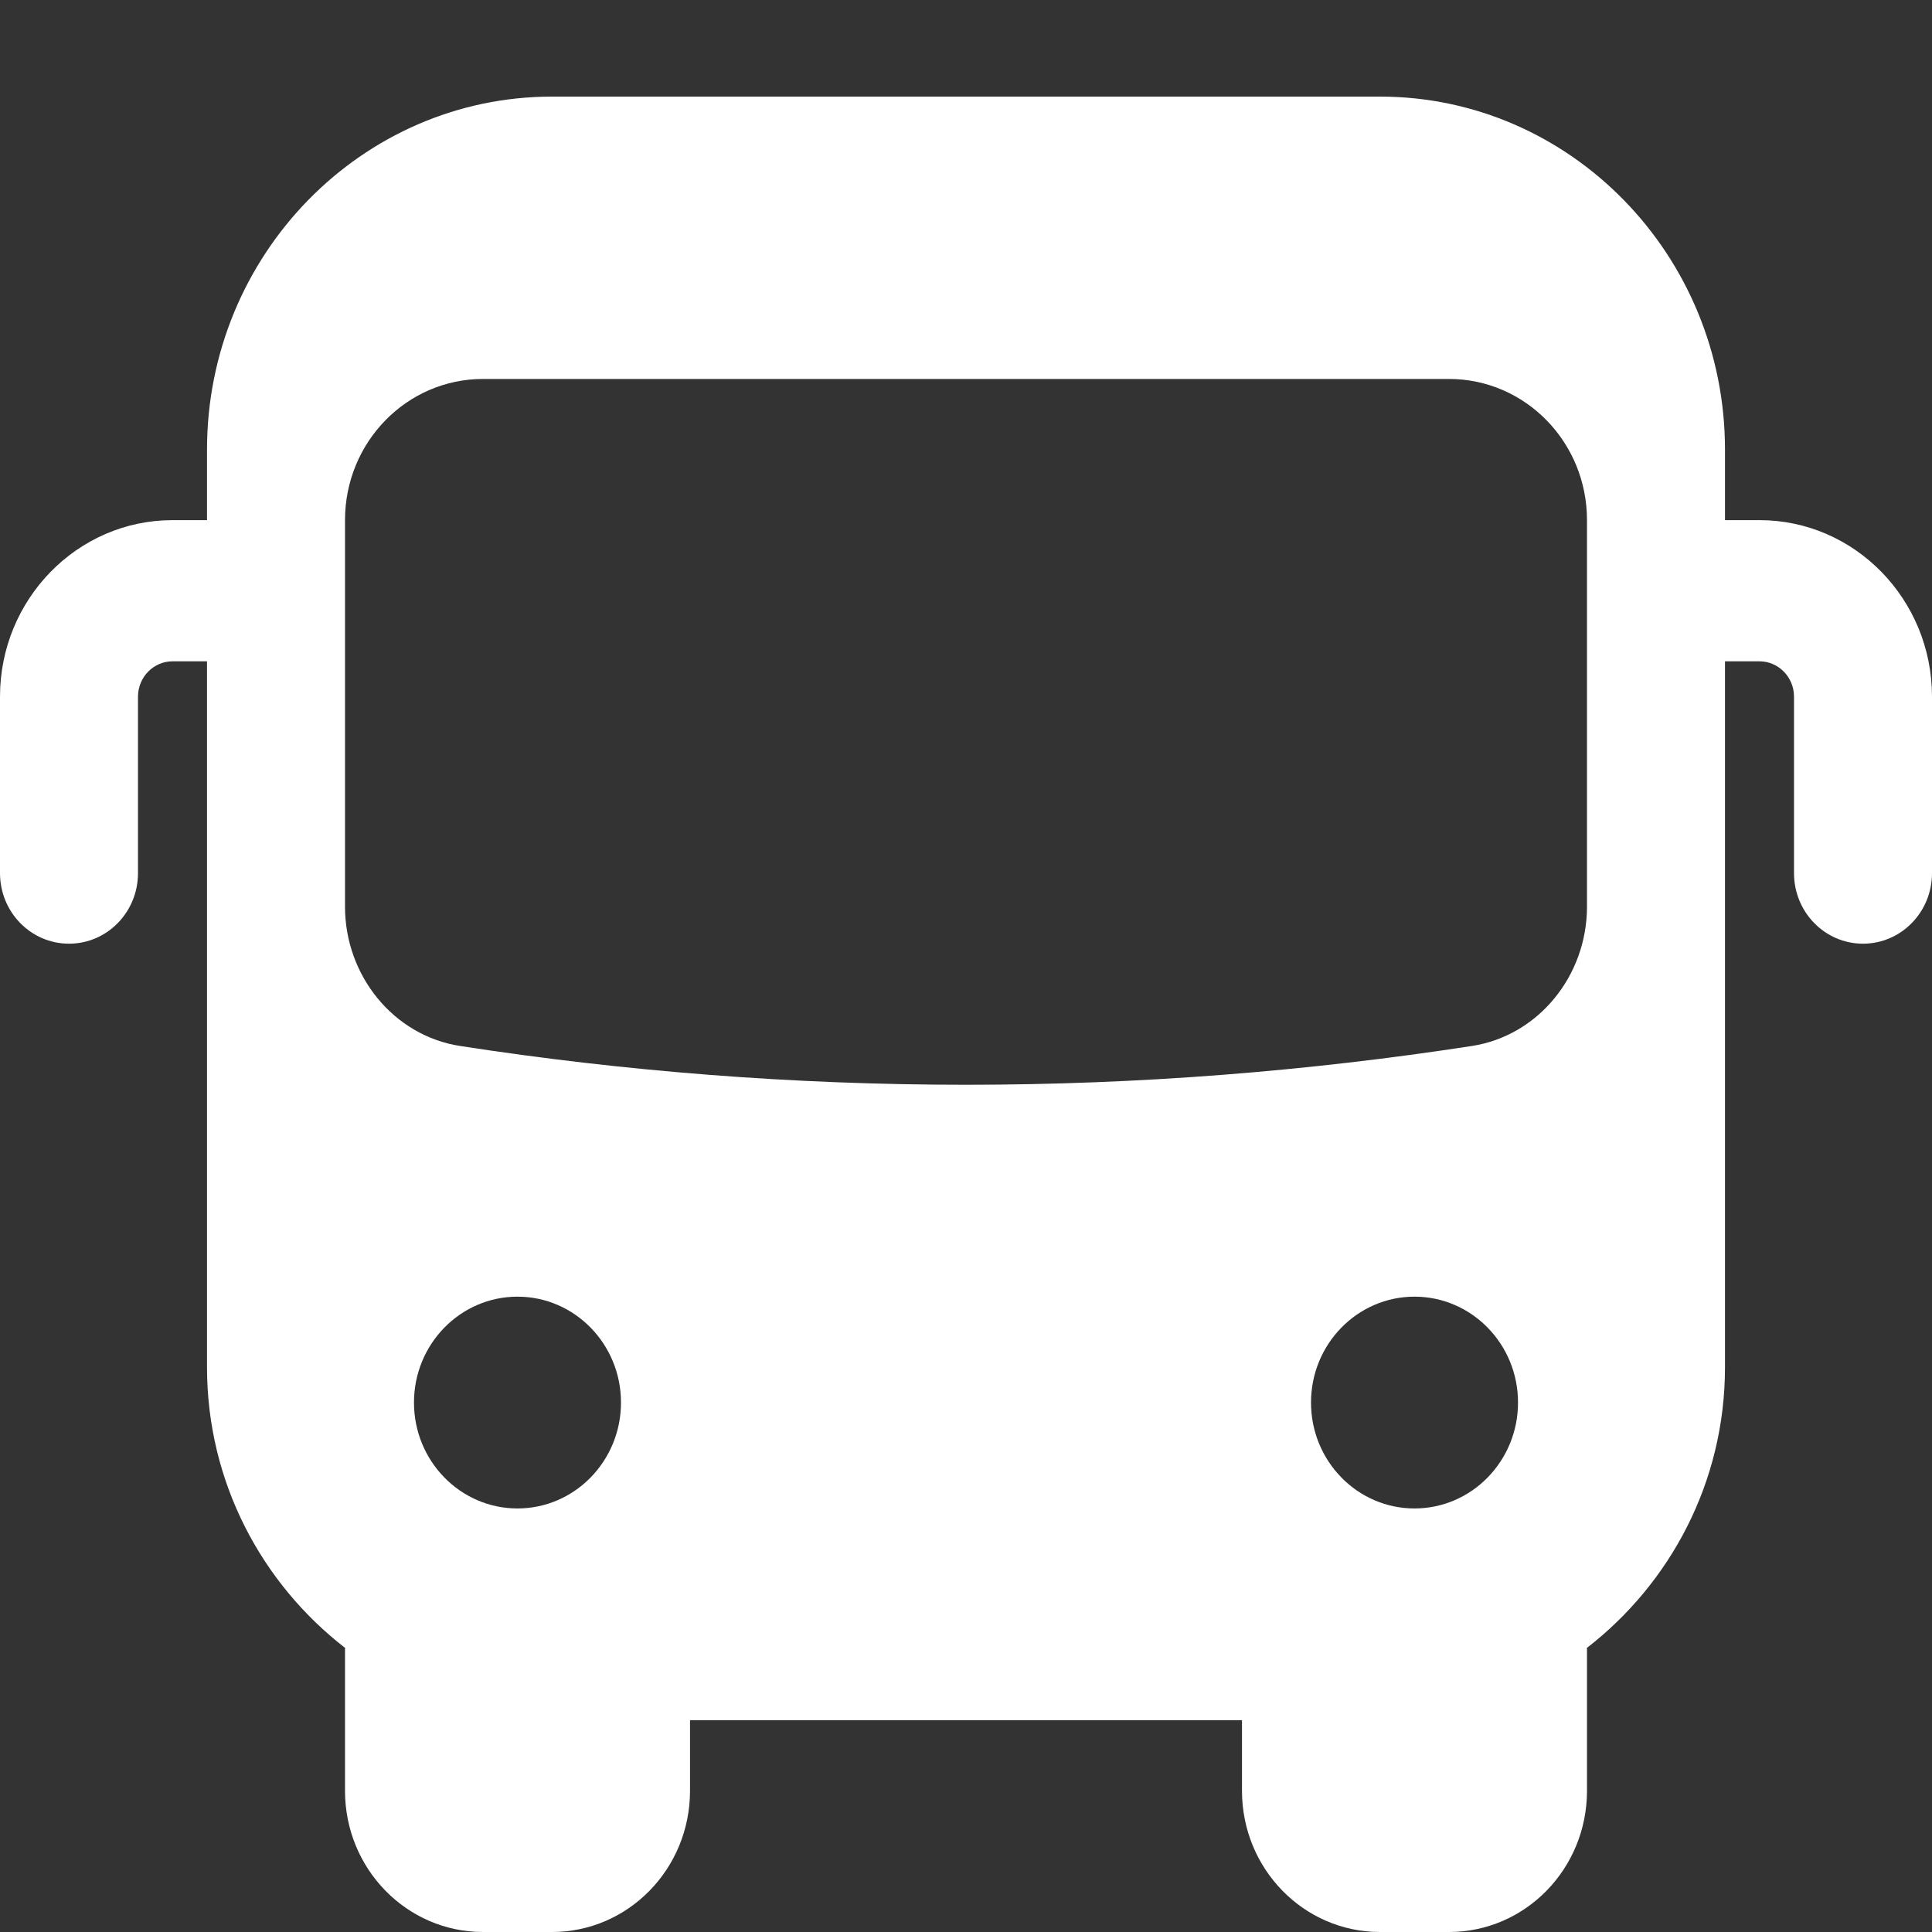 <svg width="40" height="40" viewBox="0 0 40 40" fill="none" xmlns="http://www.w3.org/2000/svg">
<rect x="0" y="0" width="40" height="40" fill="#333333" stroke="none"/>
<g id="bus(1) 1">
<path id="Vector" d="M36.429 10.769H35.714V9.308C35.714 5.278 32.51 2 28.571 2H11.429C7.49 2 4.286 5.278 4.286 9.308V10.769H3.571C1.601 10.769 0 12.409 0 14.423V18.077C0 18.884 0.639 19.538 1.429 19.538C2.219 19.538 2.857 18.884 2.857 18.077V14.423C2.857 14.02 3.179 13.692 3.571 13.692H4.286V28.308C4.286 30.687 5.42 32.784 7.146 34.119C7.146 34.13 7.143 34.142 7.143 34.154V37.077C7.143 38.692 8.421 40 10 40H11.429C13.007 40 14.286 38.692 14.286 37.077V35.615H25.714V37.077C25.714 38.692 26.993 40 28.571 40H30C31.579 40 32.857 38.692 32.857 37.077V34.154C32.857 34.142 32.854 34.13 32.854 34.119C34.58 32.783 35.714 30.687 35.714 28.308V13.692H36.429C36.821 13.692 37.143 14.02 37.143 14.423V18.077C37.143 18.884 37.781 19.538 38.571 19.538C39.361 19.538 40 18.884 40 18.077V14.423C40 12.409 38.399 10.769 36.429 10.769ZM10.714 31.231C9.531 31.231 8.571 30.249 8.571 29.038C8.571 27.828 9.531 26.846 10.714 26.846C11.897 26.846 12.857 27.828 12.857 29.038C12.857 30.249 11.897 31.231 10.714 31.231ZM29.286 31.231C28.103 31.231 27.143 30.249 27.143 29.038C27.143 27.828 28.103 26.846 29.286 26.846C30.469 26.846 31.429 27.828 31.429 29.038C31.429 30.249 30.469 31.231 29.286 31.231ZM32.857 18.771C32.857 20.199 31.853 21.443 30.473 21.656C27.081 22.178 23.583 22.459 20 22.459C16.417 22.459 12.919 22.18 9.527 21.656C8.147 21.443 7.143 20.199 7.143 18.771V10.769C7.143 9.154 8.421 7.846 10 7.846H30C31.579 7.846 32.857 9.154 32.857 10.769V18.771Z" fill="white"/>
</g>
</svg>
